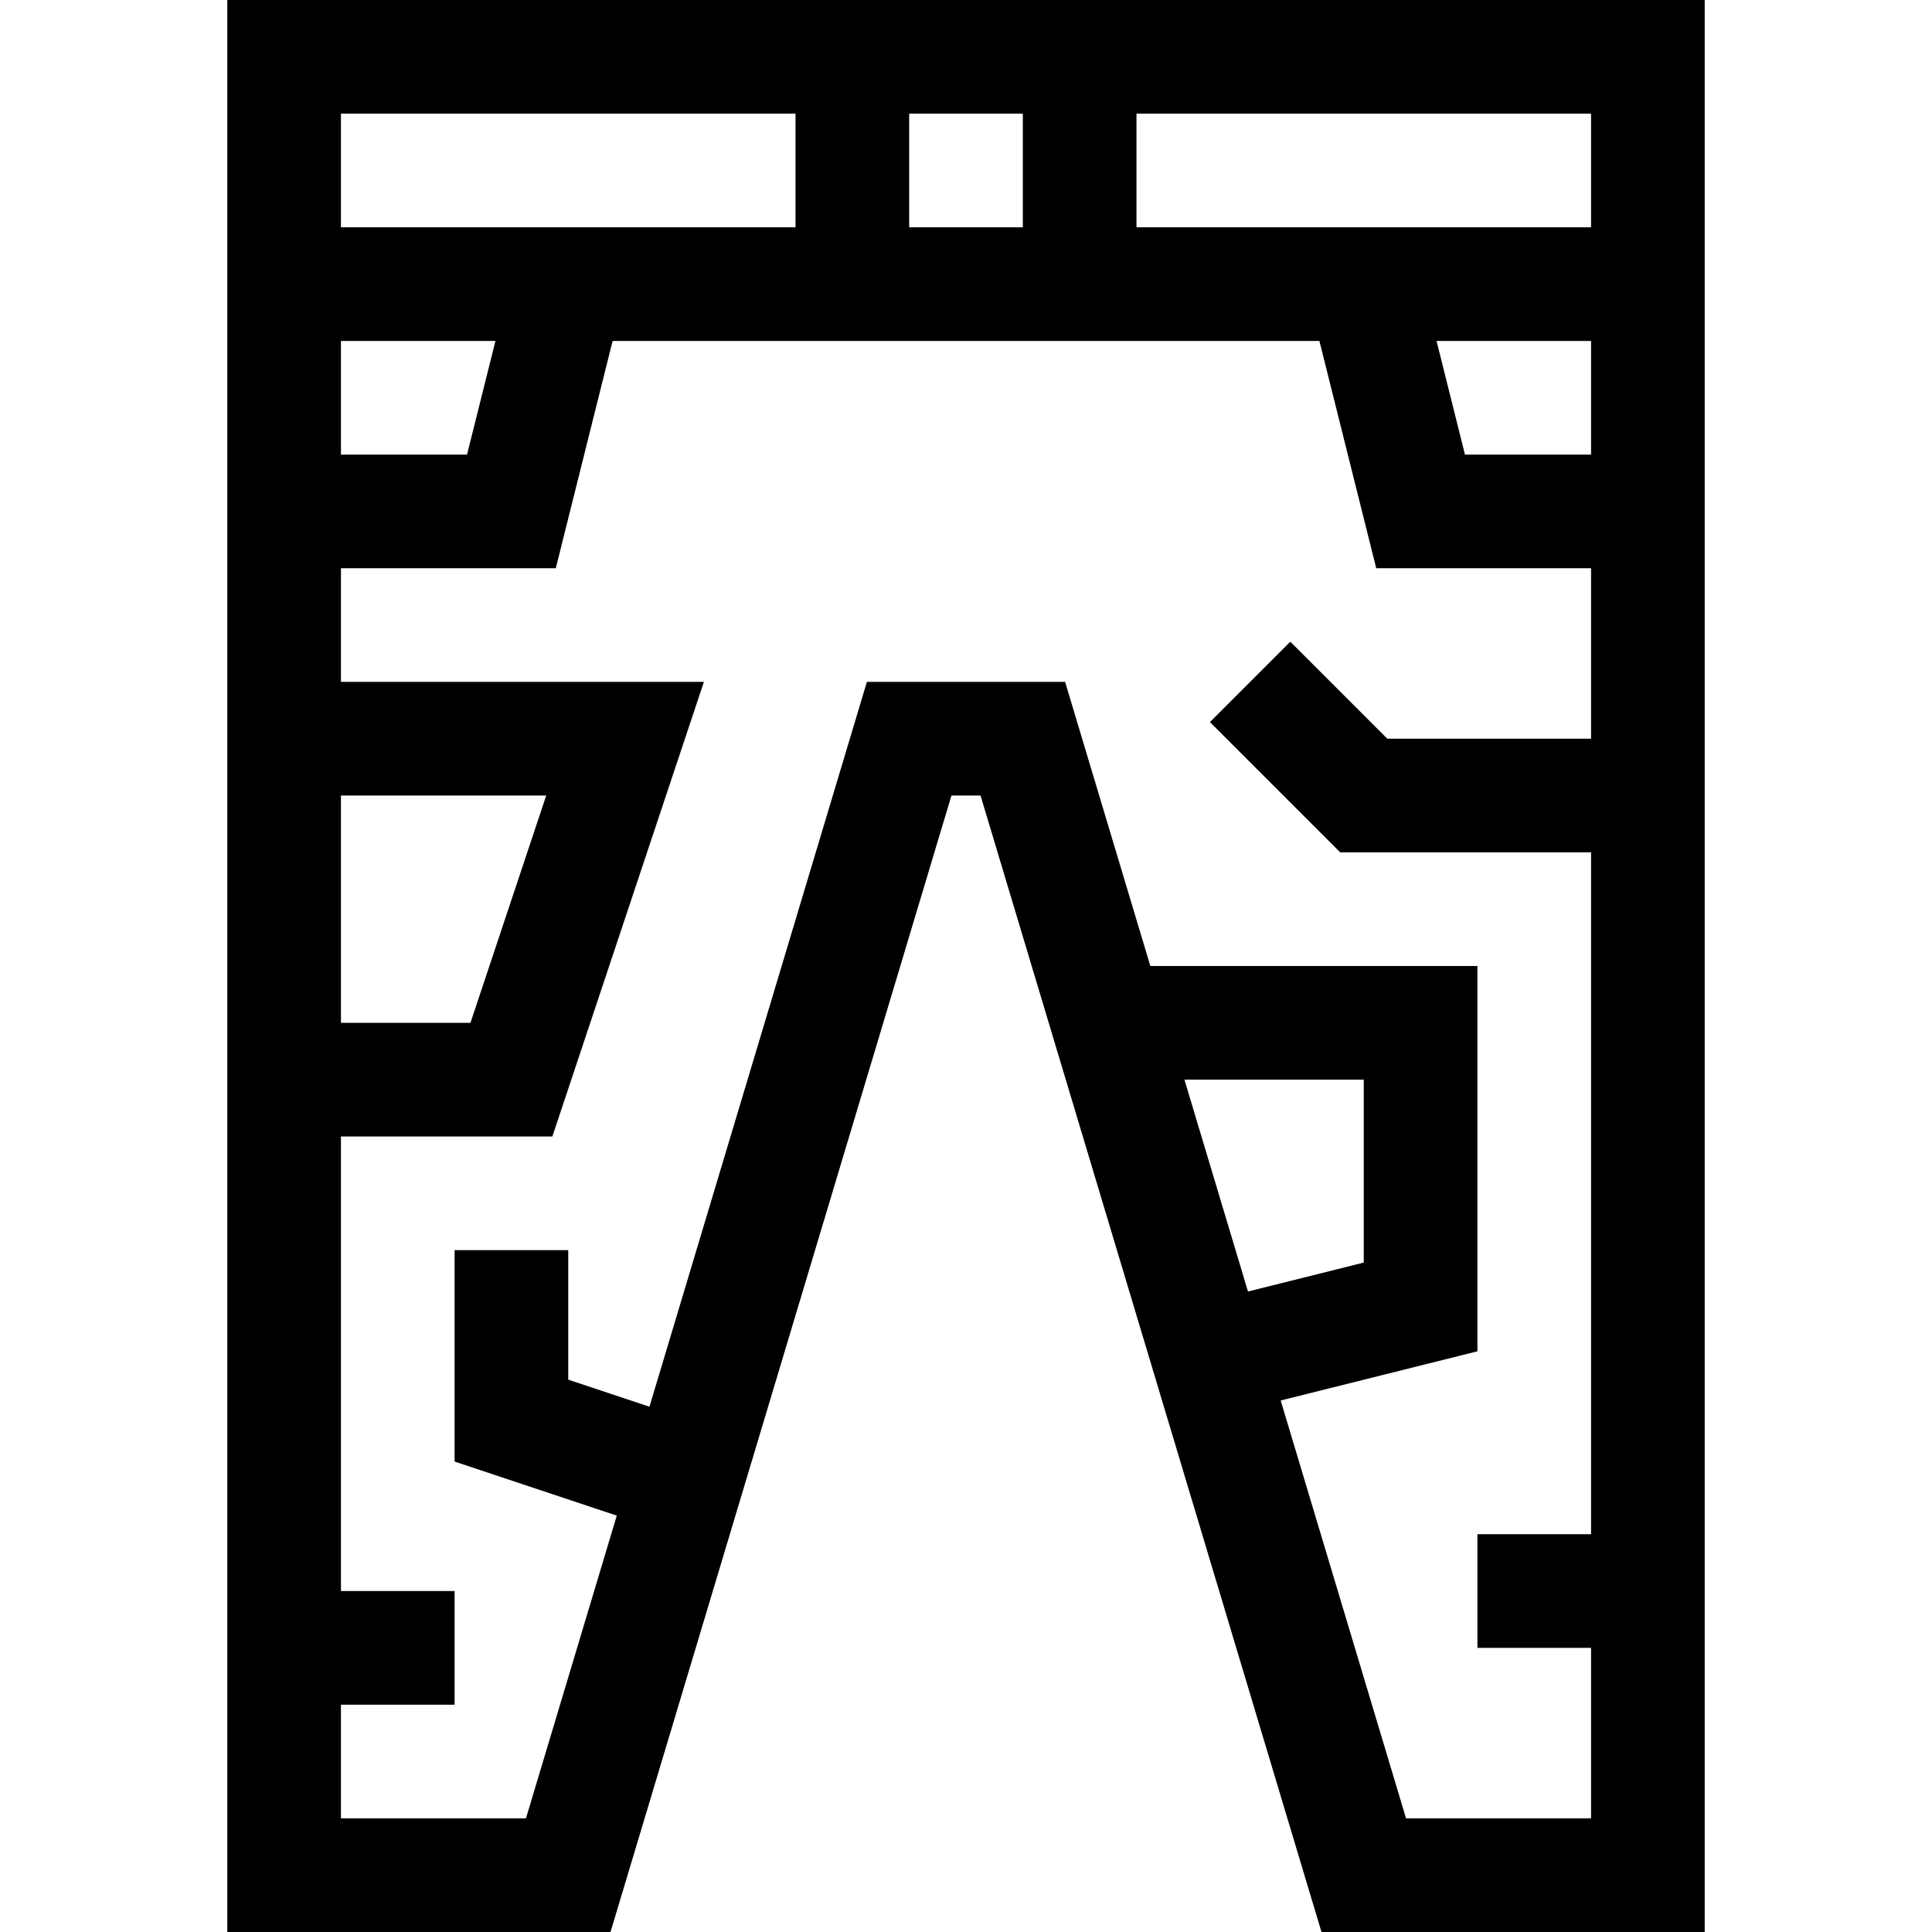 <svg id="Layer_1" enable-background="new 0 0 510 510" height="512" viewBox="0 0 510 510" width="512" xmlns="http://www.w3.org/2000/svg"><path id="XMLID_322_" d="m60 0v510h101.161l90-300h7.679l90 300h101.16c0-26.451 0-501.721 0-510-12.389 0-371.312 0-390 0zm180 30h30v30h-30zm-150 0h120v30h-120zm0 60h40.788l-7.5 30h-33.288zm0 120h54.189l-20 60h-34.189zm222.66 75h47.34v48.288l-30.561 7.639zm107.34-90h-53.787l-25.606-25.606-21.213 21.213 34.393 34.393h66.213v180h-30v30h30v45h-48.84l-33.092-110.307 51.932-12.981v-101.712h-86.34l-22.5-75h-52.321l-57.4 191.335-21.439-7.146v-34.189h-30v55.811l42.814 14.272-23.975 79.917h-48.839v-30h30v-30h-30v-120h55.811l40-120h-95.811v-30h56.711l15.001-60h186.577l14.999 60h56.712zm0-75h-33.288l-7.501-30h40.789zm0-60h-120v-30h120z"/></svg>